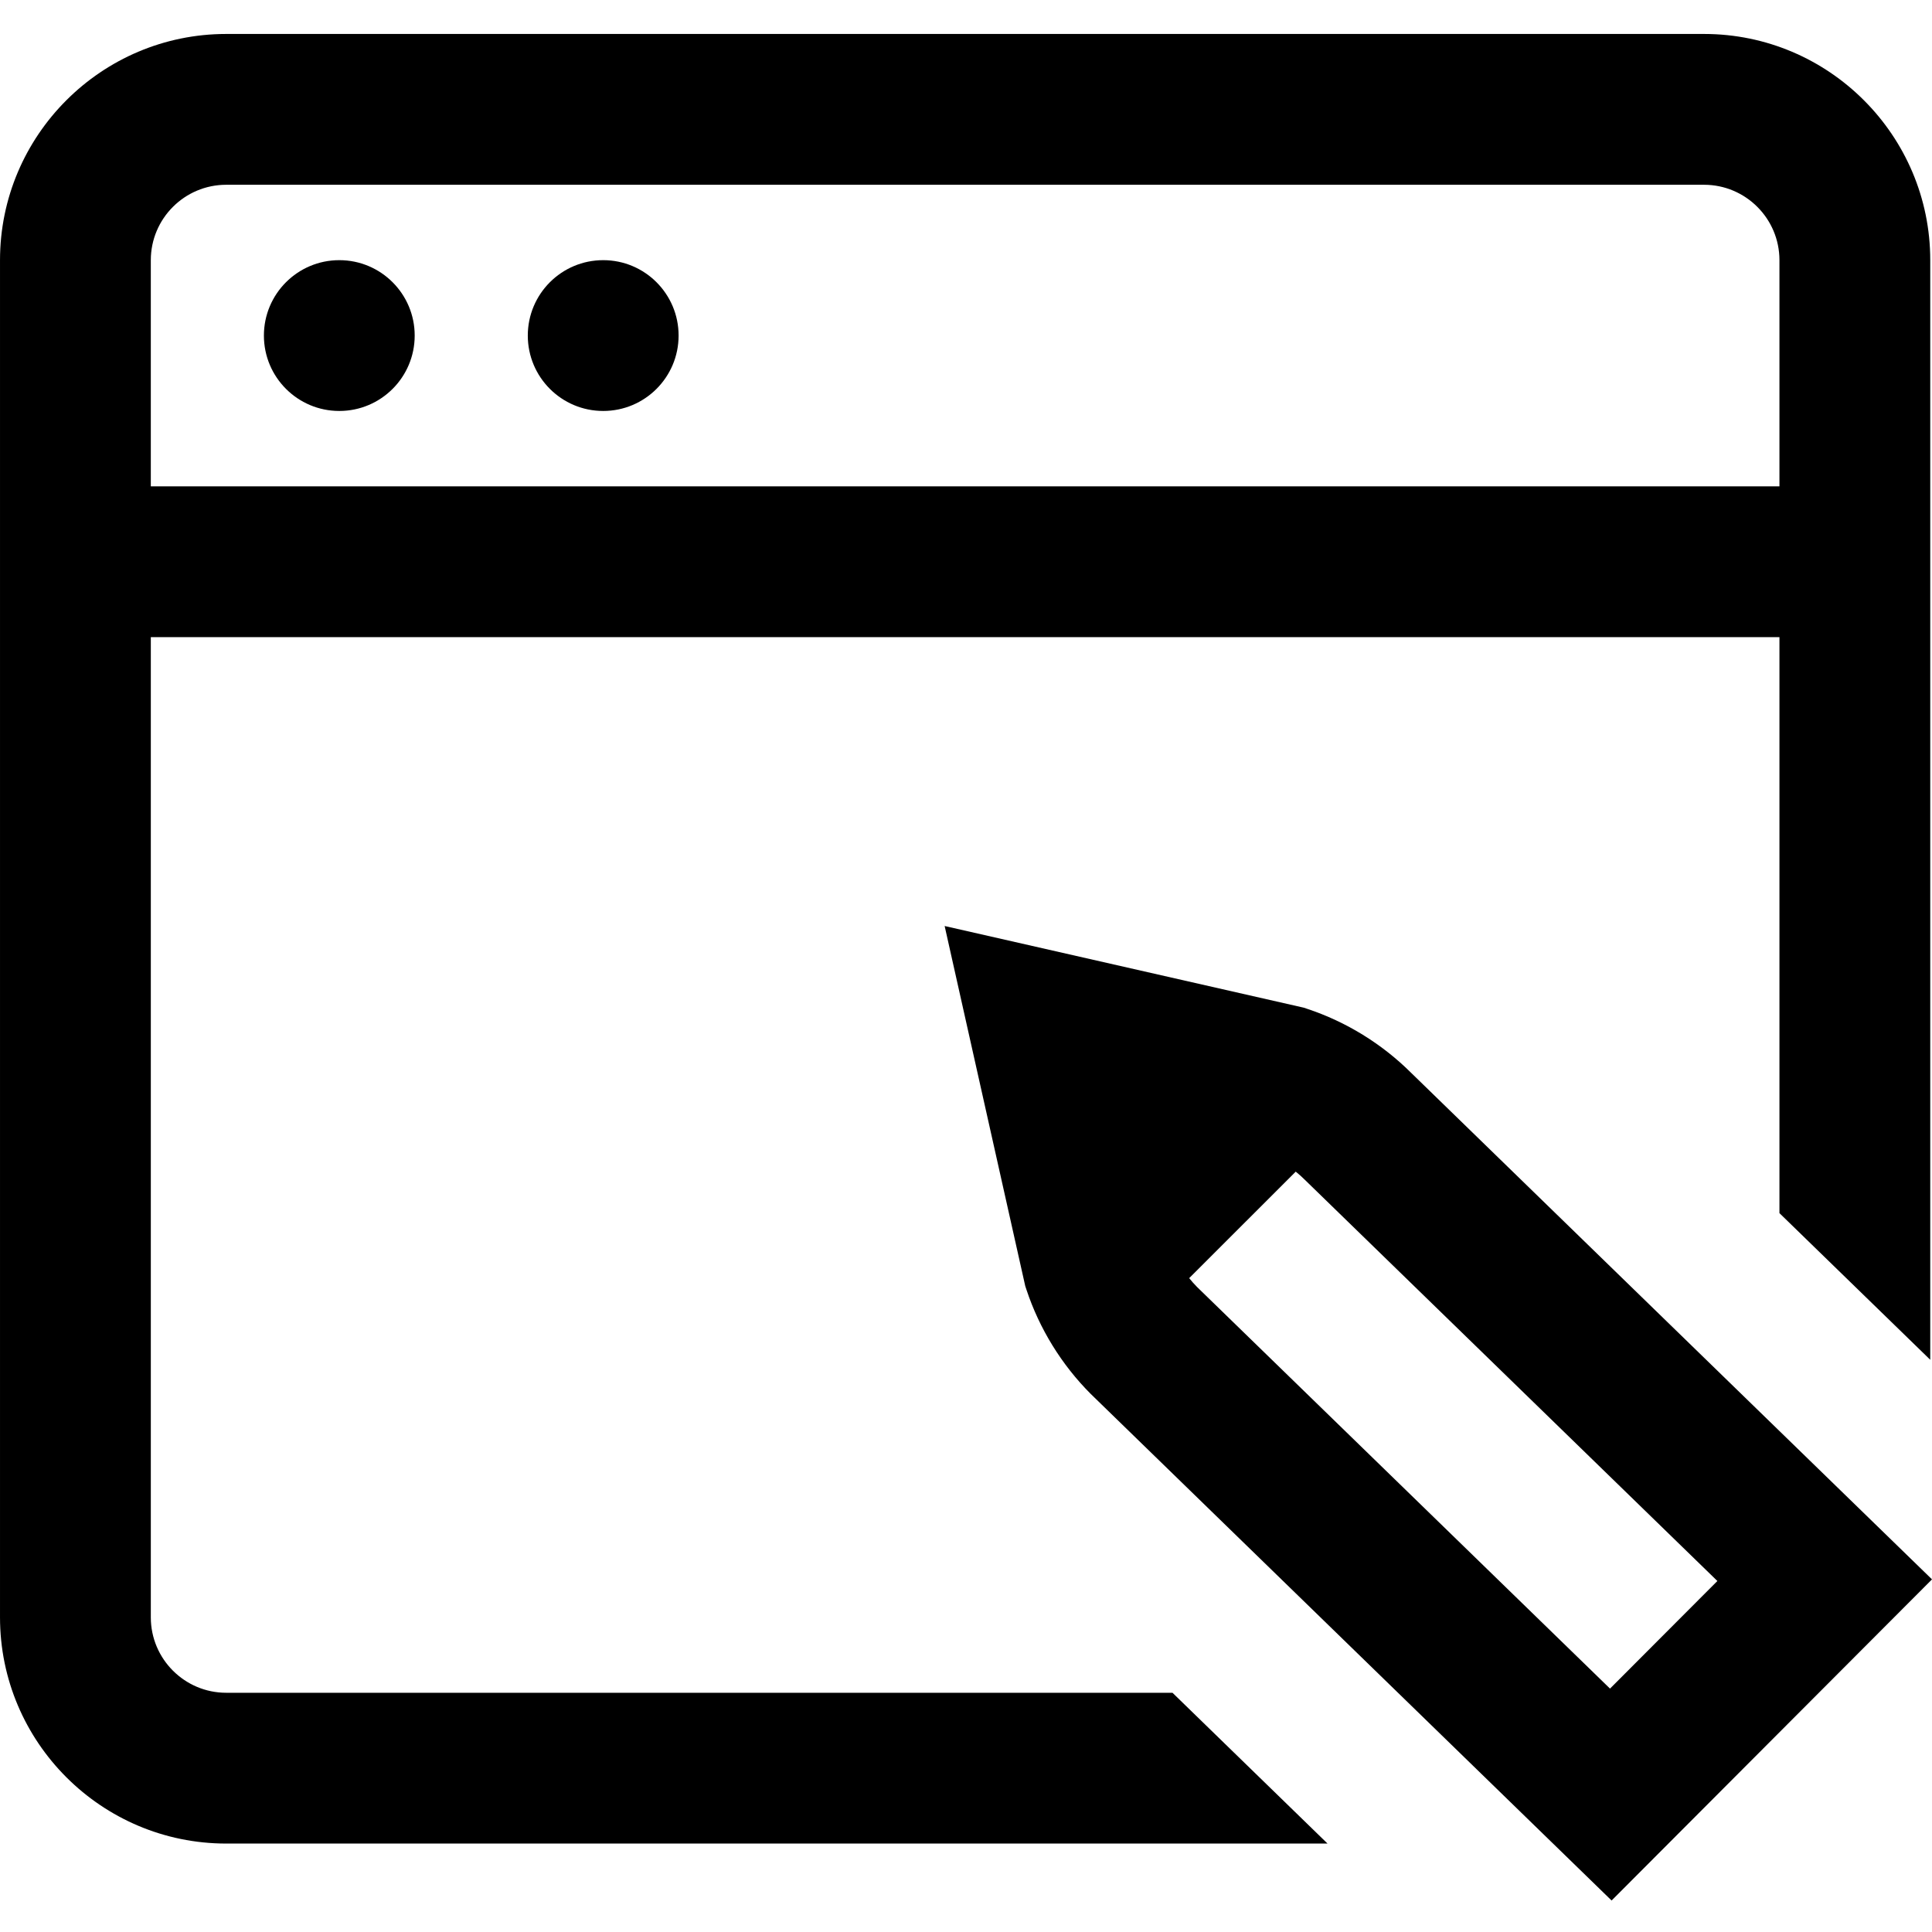 <svg height="512pt" viewBox="0 -8 512 511" width="512pt" xmlns="http://www.w3.org/2000/svg">
    <path d="m69.938 80.426c0-11.035 8.945-19.98 19.98-19.98 11.035 0 19.98 8.945 19.98 19.98 0 11.039-8.945 19.984-19.98 19.984-11.035 0-19.98-8.945-19.98-19.984zm89.918 19.984c11.035 0 19.98-8.945 19.98-19.984 0-11.035-8.945-19.98-19.98-19.98-11.035 0-19.984 8.945-19.984 19.98 0 11.039 8.949 19.984 19.984 19.984zm352.145 309.641-84.91 85.105-138.027-134.242c-7.723-7.727-13.621-17.293-17.051-27.664l-.312-.945-21.359-95.402 95.148 21.637.914.305c10.32 3.418 19.844 9.281 27.551 16.957zm-56.879.43-109.328-106.324c-.762-.762-1.566-1.484-2.41-2.16l-28.242 28.223c.66.824 1.359 1.609 2.102 2.359l109.426 106.418zm-144.402 29.621 41.09 39.961h-291.863c-33.055 0-59.945-26.891-59.945-59.945v-359.672c0-33.055 26.891-59.945 59.945-59.945h391.645c33.055 0 59.945 26.891 59.945 59.945v291.41l-39.965-38.863v-152.637h-431.605v259.762c0 11.02 8.961 19.984 19.98 19.984zm-270.754-379.656v59.945h431.605v-59.945c0-11.02-8.965-19.98-19.98-19.98h-391.645c-11.02 0-19.98 8.961-19.98 19.98zm0 0" />
</svg>